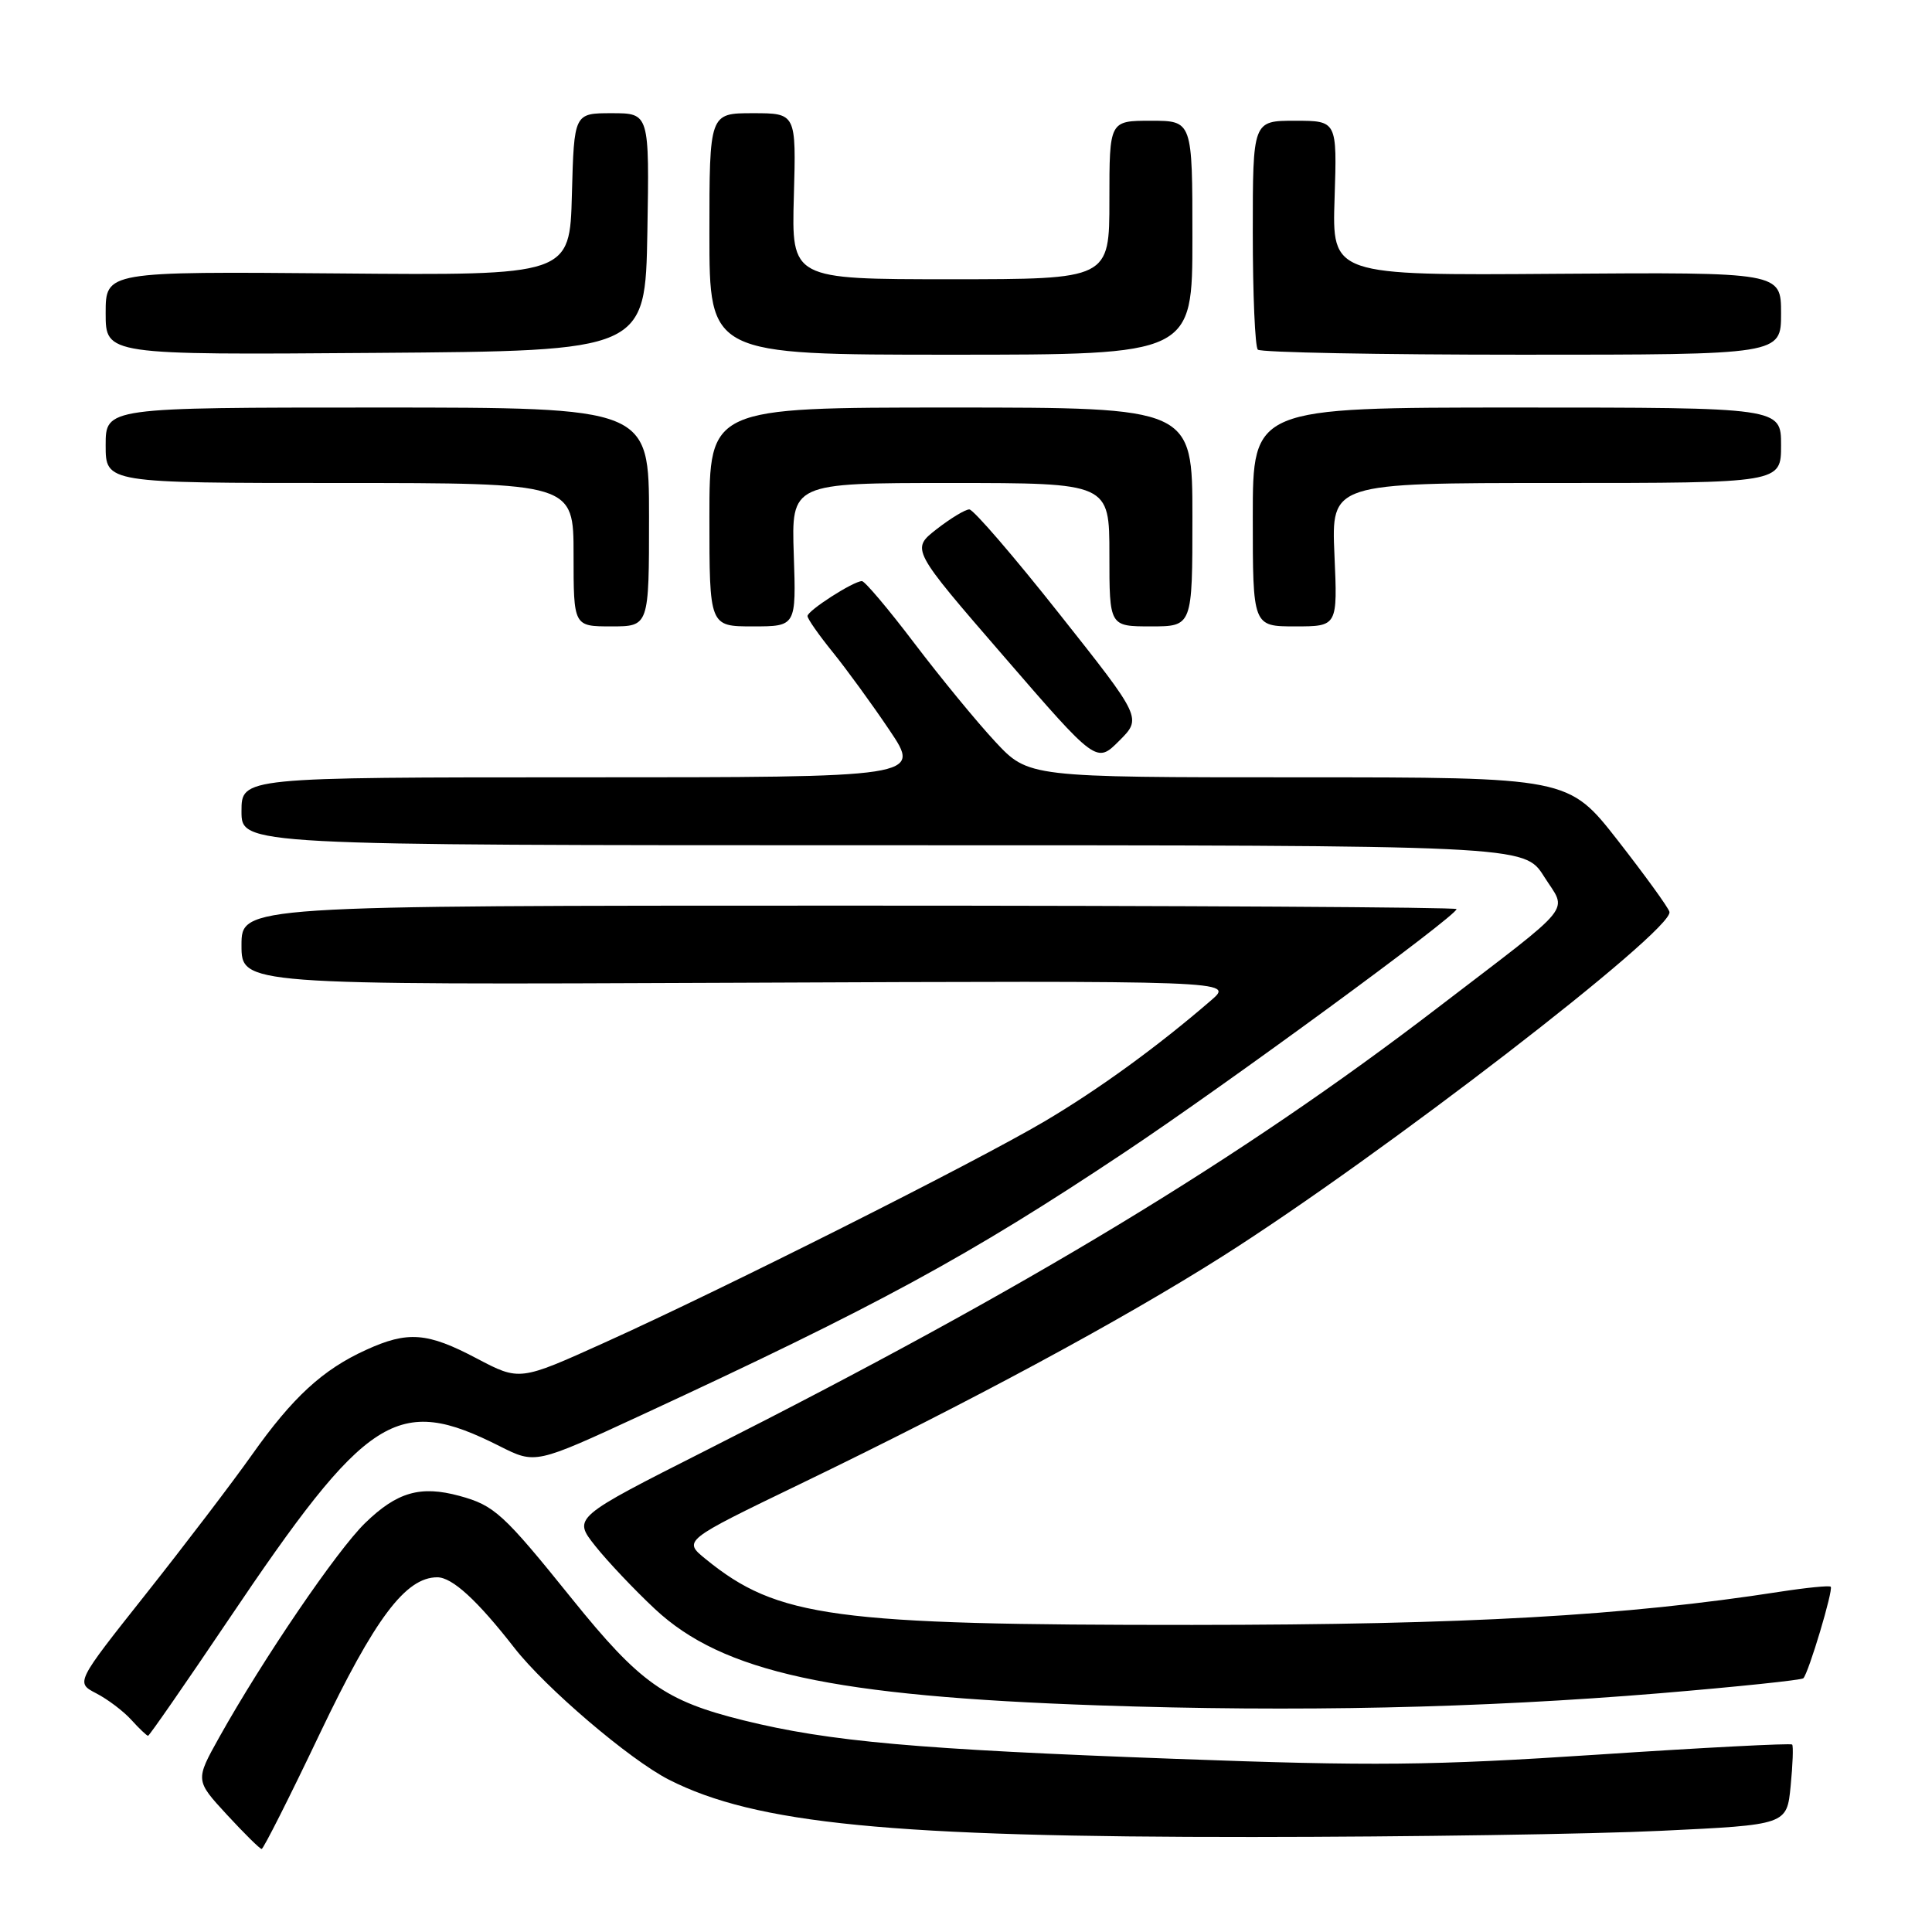 <?xml version="1.0" encoding="UTF-8" standalone="no"?>
<!DOCTYPE svg PUBLIC "-//W3C//DTD SVG 1.1//EN" "http://www.w3.org/Graphics/SVG/1.1/DTD/svg11.dtd" >
<svg xmlns="http://www.w3.org/2000/svg" xmlns:xlink="http://www.w3.org/1999/xlink" version="1.1" viewBox="0 0 256 256">
 <g >
 <path fill="currentColor"
d=" M 42.37 229.73 C 49.68 214.42 53.75 209.00 57.94 209.00 C 59.92 209.00 63.23 212.03 68.14 218.33 C 72.27 223.64 83.43 233.16 88.62 235.81 C 100.12 241.67 118.12 243.44 166.00 243.41 C 186.62 243.40 210.98 243.03 220.13 242.59 C 236.77 241.80 236.77 241.80 237.27 236.65 C 237.55 233.82 237.64 231.35 237.47 231.16 C 237.29 230.97 225.68 231.57 211.66 232.50 C 189.71 233.95 181.93 234.03 155.83 233.06 C 121.45 231.80 109.92 230.77 98.54 227.96 C 88.12 225.38 84.81 223.04 75.78 211.84 C 66.68 200.54 65.50 199.47 60.87 198.21 C 55.71 196.81 52.61 197.70 48.39 201.80 C 44.65 205.43 34.87 219.79 29.05 230.20 C 25.87 235.90 25.87 235.90 30.06 240.45 C 32.37 242.95 34.44 245.00 34.67 245.00 C 34.90 245.00 38.37 238.13 42.37 229.73 Z  M 30.19 214.75 C 48.70 187.25 52.59 184.75 66.22 191.63 C 70.94 194.01 70.94 194.01 84.92 187.54 C 116.29 173.02 128.34 166.47 149.00 152.70 C 162.40 143.78 193.00 121.36 193.00 120.46 C 193.00 120.21 156.78 120.00 112.50 120.00 C 32.00 120.00 32.00 120.00 32.00 125.25 C 32.00 130.50 32.00 130.50 97.75 130.22 C 163.50 129.94 163.50 129.94 160.50 132.53 C 153.41 138.66 145.59 144.34 138.42 148.58 C 129.21 154.02 95.79 170.83 80.09 177.91 C 68.85 182.99 68.85 182.99 63.17 180.00 C 56.62 176.54 54.04 176.34 48.50 178.87 C 42.76 181.48 38.78 185.14 33.37 192.79 C 30.76 196.48 24.43 204.78 19.32 211.23 C 10.02 222.96 10.02 222.96 12.76 224.38 C 14.27 225.16 16.36 226.74 17.41 227.90 C 18.45 229.05 19.45 230.00 19.62 230.00 C 19.78 230.00 24.54 223.14 30.19 214.75 Z  M 220.00 224.36 C 230.18 223.51 238.70 222.62 238.95 222.38 C 239.64 221.70 242.96 210.62 242.58 210.25 C 242.40 210.07 239.38 210.37 235.88 210.91 C 215.26 214.11 194.37 215.29 158.00 215.31 C 110.41 215.33 103.02 214.33 93.50 206.58 C 90.50 204.14 90.50 204.14 106.00 196.65 C 128.66 185.70 148.59 174.96 162.00 166.46 C 182.93 153.20 221.86 123.19 221.21 120.82 C 221.05 120.23 217.97 115.99 214.38 111.38 C 207.83 103.00 207.83 103.00 172.05 103.00 C 136.27 103.00 136.27 103.00 131.85 98.25 C 129.42 95.64 124.62 89.79 121.17 85.25 C 117.73 80.71 114.59 77.00 114.21 77.00 C 113.07 77.01 107.00 80.91 107.00 81.63 C 107.00 82.00 108.50 84.14 110.33 86.40 C 112.15 88.65 115.55 93.31 117.86 96.75 C 122.07 103.00 122.07 103.00 77.04 103.00 C 32.00 103.00 32.00 103.00 32.00 107.50 C 32.00 112.00 32.00 112.00 116.99 112.00 C 201.97 112.00 201.97 112.00 204.58 116.12 C 207.67 121.03 209.09 119.29 190.50 133.53 C 164.42 153.53 136.10 170.67 93.71 192.10 C 75.91 201.10 75.91 201.10 78.86 204.83 C 80.48 206.87 84.04 210.64 86.77 213.19 C 95.75 221.59 110.32 224.75 145.50 225.97 C 171.75 226.87 196.12 226.34 220.00 224.36 Z  M 140.36 81.33 C 134.34 73.72 128.98 67.50 128.44 67.50 C 127.90 67.50 125.94 68.69 124.09 70.13 C 120.72 72.77 120.72 72.77 133.01 86.97 C 145.29 101.17 145.29 101.17 148.30 98.16 C 151.31 95.15 151.31 95.15 140.36 81.33 Z  M 86.00 68.50 C 86.00 54.00 86.00 54.00 50.00 54.00 C 14.00 54.00 14.00 54.00 14.00 59.00 C 14.00 64.00 14.00 64.00 45.00 64.00 C 76.00 64.00 76.00 64.00 76.00 73.50 C 76.00 83.00 76.00 83.00 81.00 83.00 C 86.00 83.00 86.00 83.00 86.00 68.50 Z  M 105.18 73.50 C 104.86 64.00 104.86 64.00 125.93 64.00 C 147.00 64.00 147.00 64.00 147.00 73.50 C 147.00 83.00 147.00 83.00 152.50 83.00 C 158.00 83.00 158.00 83.00 158.00 68.50 C 158.00 54.00 158.00 54.00 126.00 54.00 C 94.00 54.00 94.00 54.00 94.00 68.50 C 94.00 83.00 94.00 83.00 99.75 83.00 C 105.50 83.00 105.50 83.00 105.18 73.50 Z  M 176.82 73.50 C 176.41 64.00 176.41 64.00 206.20 64.00 C 236.00 64.00 236.00 64.00 236.00 59.00 C 236.00 54.00 236.00 54.00 201.00 54.00 C 166.00 54.00 166.00 54.00 166.00 68.50 C 166.00 83.00 166.00 83.00 171.62 83.00 C 177.24 83.00 177.24 83.00 176.82 73.50 Z  M 85.78 30.75 C 86.05 15.00 86.05 15.00 81.06 15.00 C 76.07 15.00 76.07 15.00 75.78 25.75 C 75.50 36.50 75.50 36.50 44.75 36.23 C 14.00 35.97 14.00 35.97 14.00 41.50 C 14.00 47.03 14.00 47.03 49.75 46.76 C 85.50 46.50 85.50 46.50 85.78 30.75 Z  M 158.00 31.50 C 158.00 16.00 158.00 16.00 152.50 16.00 C 147.00 16.00 147.00 16.00 147.00 26.50 C 147.00 37.00 147.00 37.00 125.94 37.00 C 104.88 37.00 104.88 37.00 105.19 26.00 C 105.50 15.00 105.50 15.00 99.75 15.00 C 94.00 15.00 94.00 15.00 94.00 31.00 C 94.00 47.00 94.00 47.00 126.00 47.00 C 158.00 47.00 158.00 47.00 158.00 31.50 Z  M 236.00 41.53 C 236.00 36.07 236.00 36.07 206.25 36.28 C 176.50 36.50 176.50 36.50 176.84 26.25 C 177.17 16.00 177.17 16.00 171.59 16.00 C 166.00 16.00 166.00 16.00 166.00 30.83 C 166.00 38.99 166.30 45.97 166.67 46.33 C 167.03 46.70 182.78 47.00 201.67 47.00 C 236.00 47.00 236.00 47.00 236.00 41.53 Z "/>
</g>
</svg>